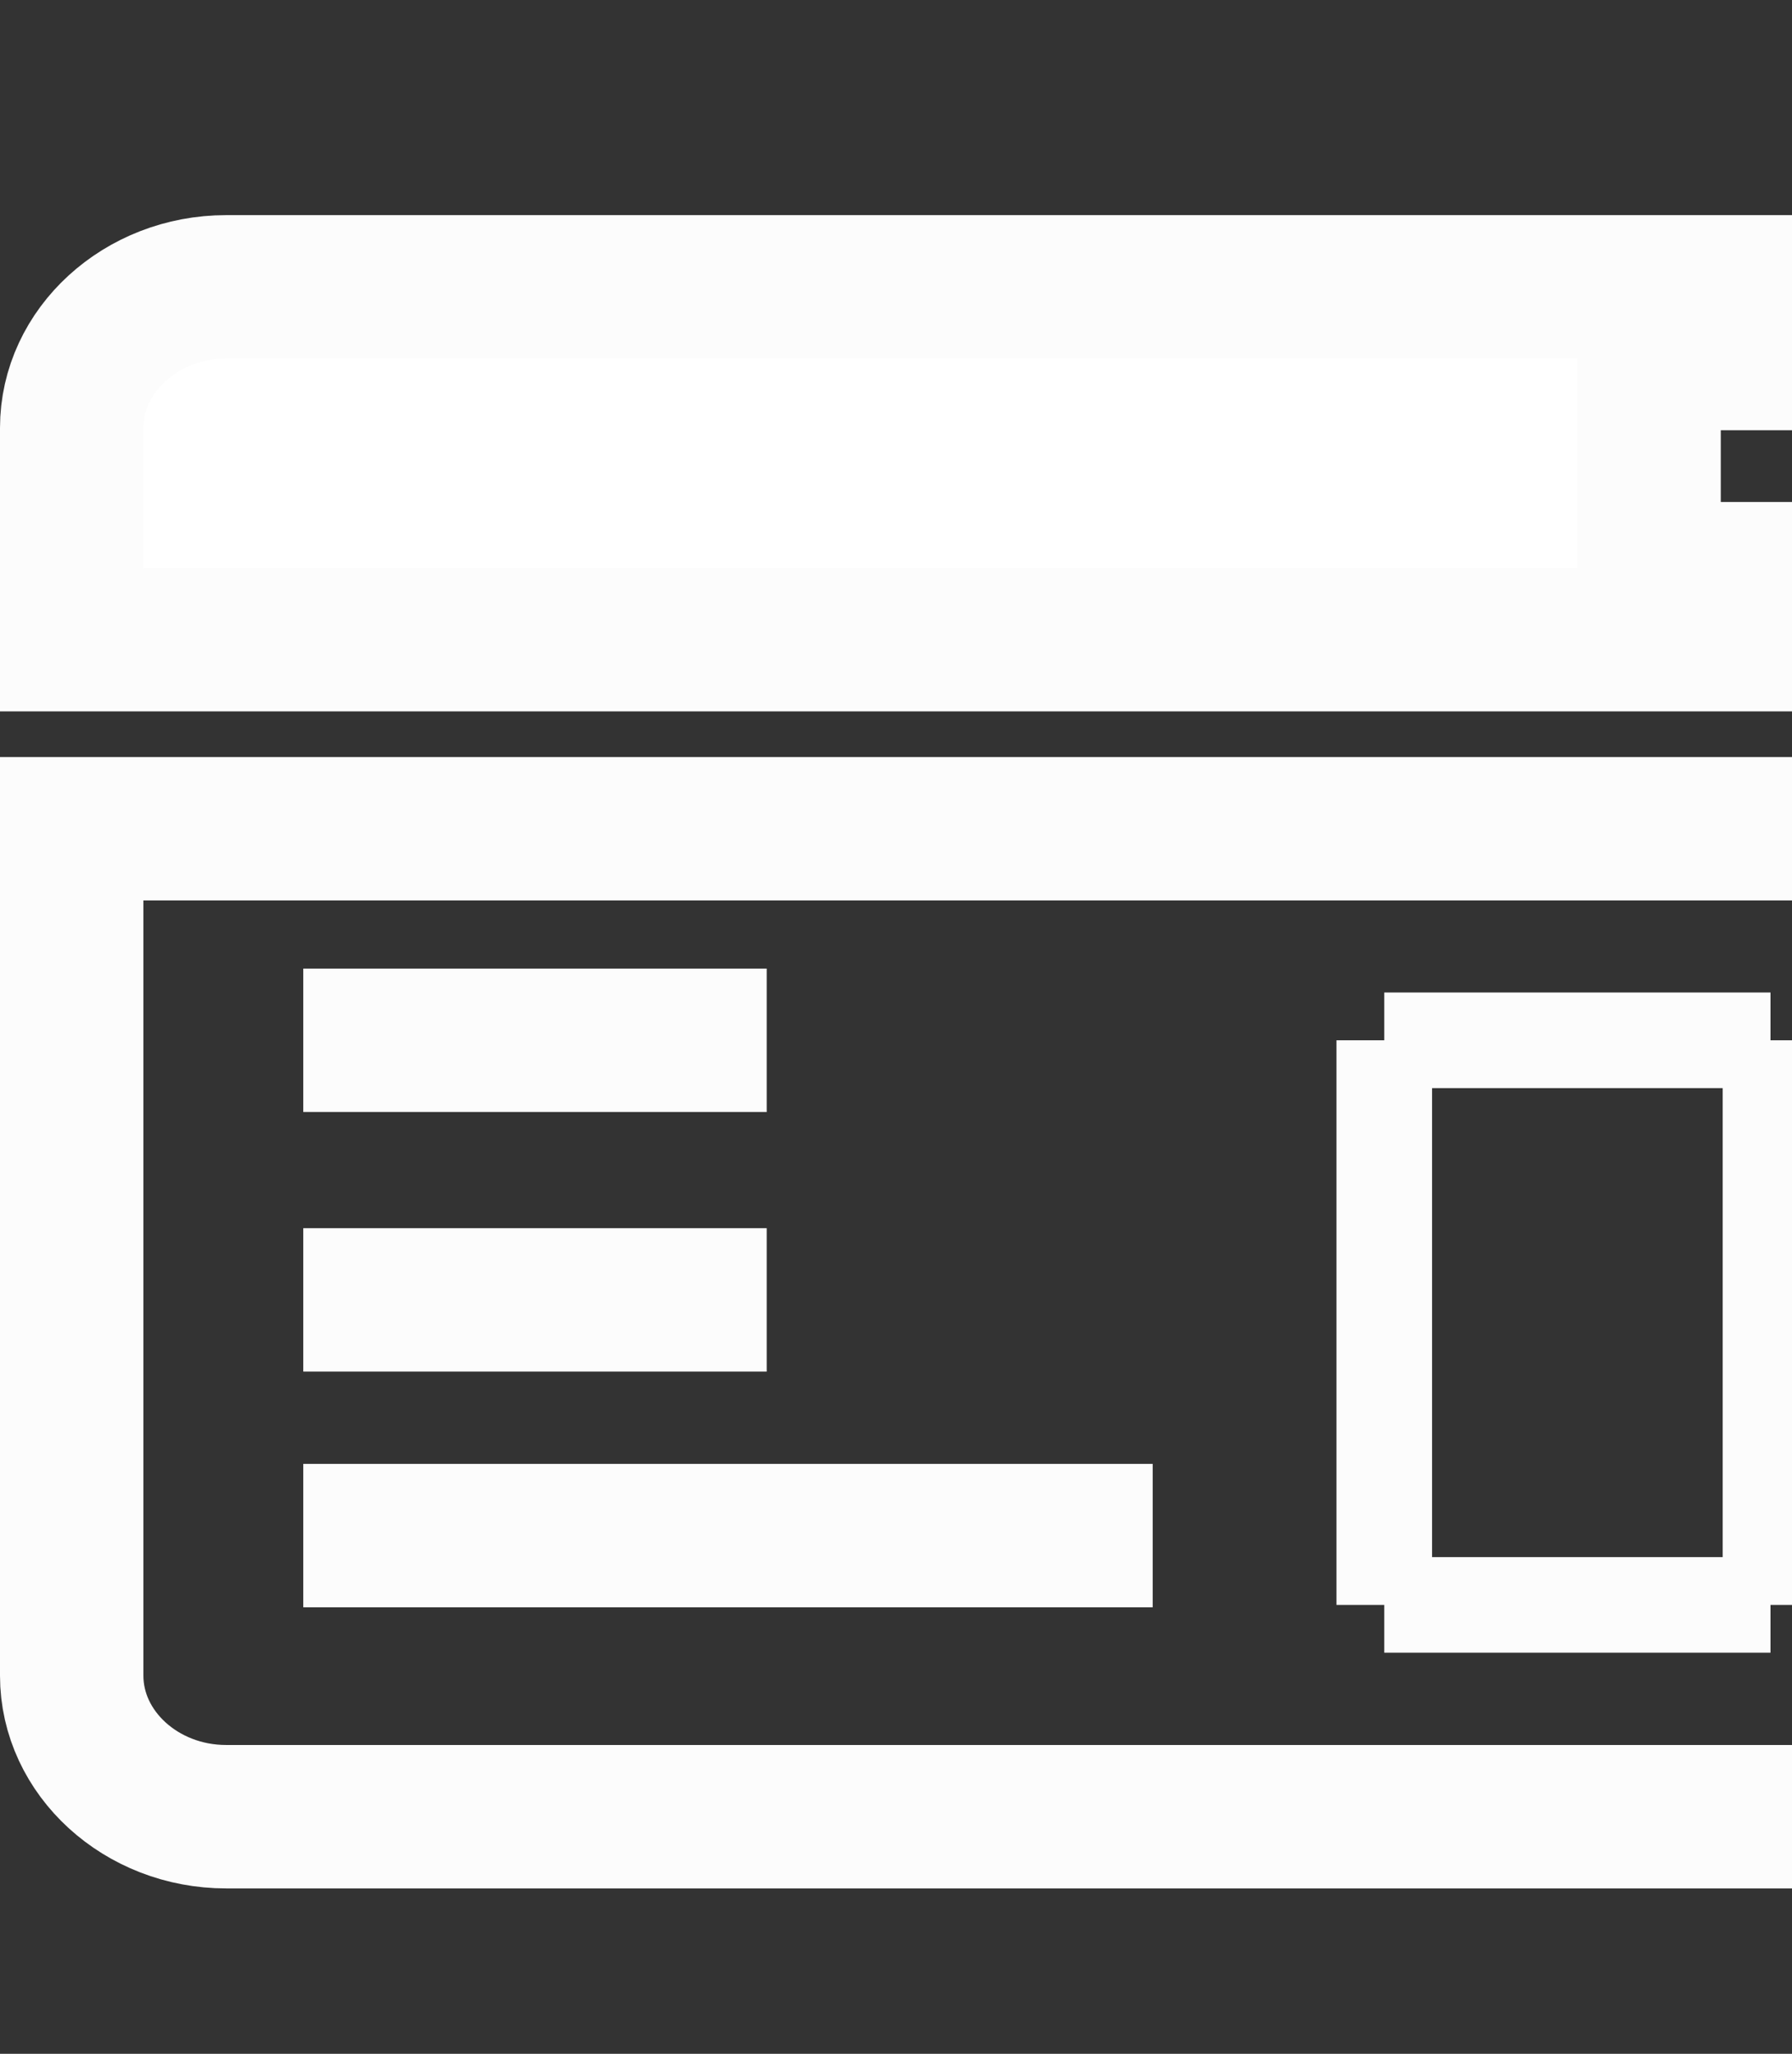 <svg xmlns="http://www.w3.org/2000/svg" viewBox="0 -9 74.98 85.92"><rect x="0" y="-9" width="74.98" height="85.92" fill="#333333" stroke="none"/><defs><style>.cls-1{fill:#fff;}.cls-1,.cls-2,.cls-3{stroke:#fcfcfc;stroke-miterlimit:10;}.cls-1,.cls-2{stroke-width:6px;}.cls-2,.cls-3{fill:none;}.cls-3{stroke-width:4px;}</style></defs><title>Asset 31</title><g id="Layer_2" data-name="Layer 2"><g id="Close"><path class="cls-1" d="M80.54,3H9.46C5.91,3,3,5.66,3,8.9v8.86H87V8.9C87,5.66,84.09,3,80.54,3ZM82,15H69V6h1.85V6h9.69V6H82Z"/><path class="cls-2" d="M87,25.67V61.1c0,3.24-2.91,5.9-6.46,5.9H9.46C5.91,67,3,64.34,3,61.1V25.67Z"/><line class="cls-2" x1="12.69" y1="34.52" x2="32.08" y2="34.52"/><line class="cls-2" x1="12.69" y1="45.38" x2="32.08" y2="45.38"/><line class="cls-2" x1="12.69" y1="55.24" x2="48.23" y2="55.24"/><line class="cls-3" x1="57.92" y1="34.52" x2="57.92" y2="58.14"/><line class="cls-3" x1="74.08" y1="58.14" x2="57.92" y2="58.14"/><line class="cls-3" x1="74.08" y1="34.52" x2="74.08" y2="58.14"/><line class="cls-3" x1="57.92" y1="34.52" x2="74.08" y2="34.52"/></g></g></svg>